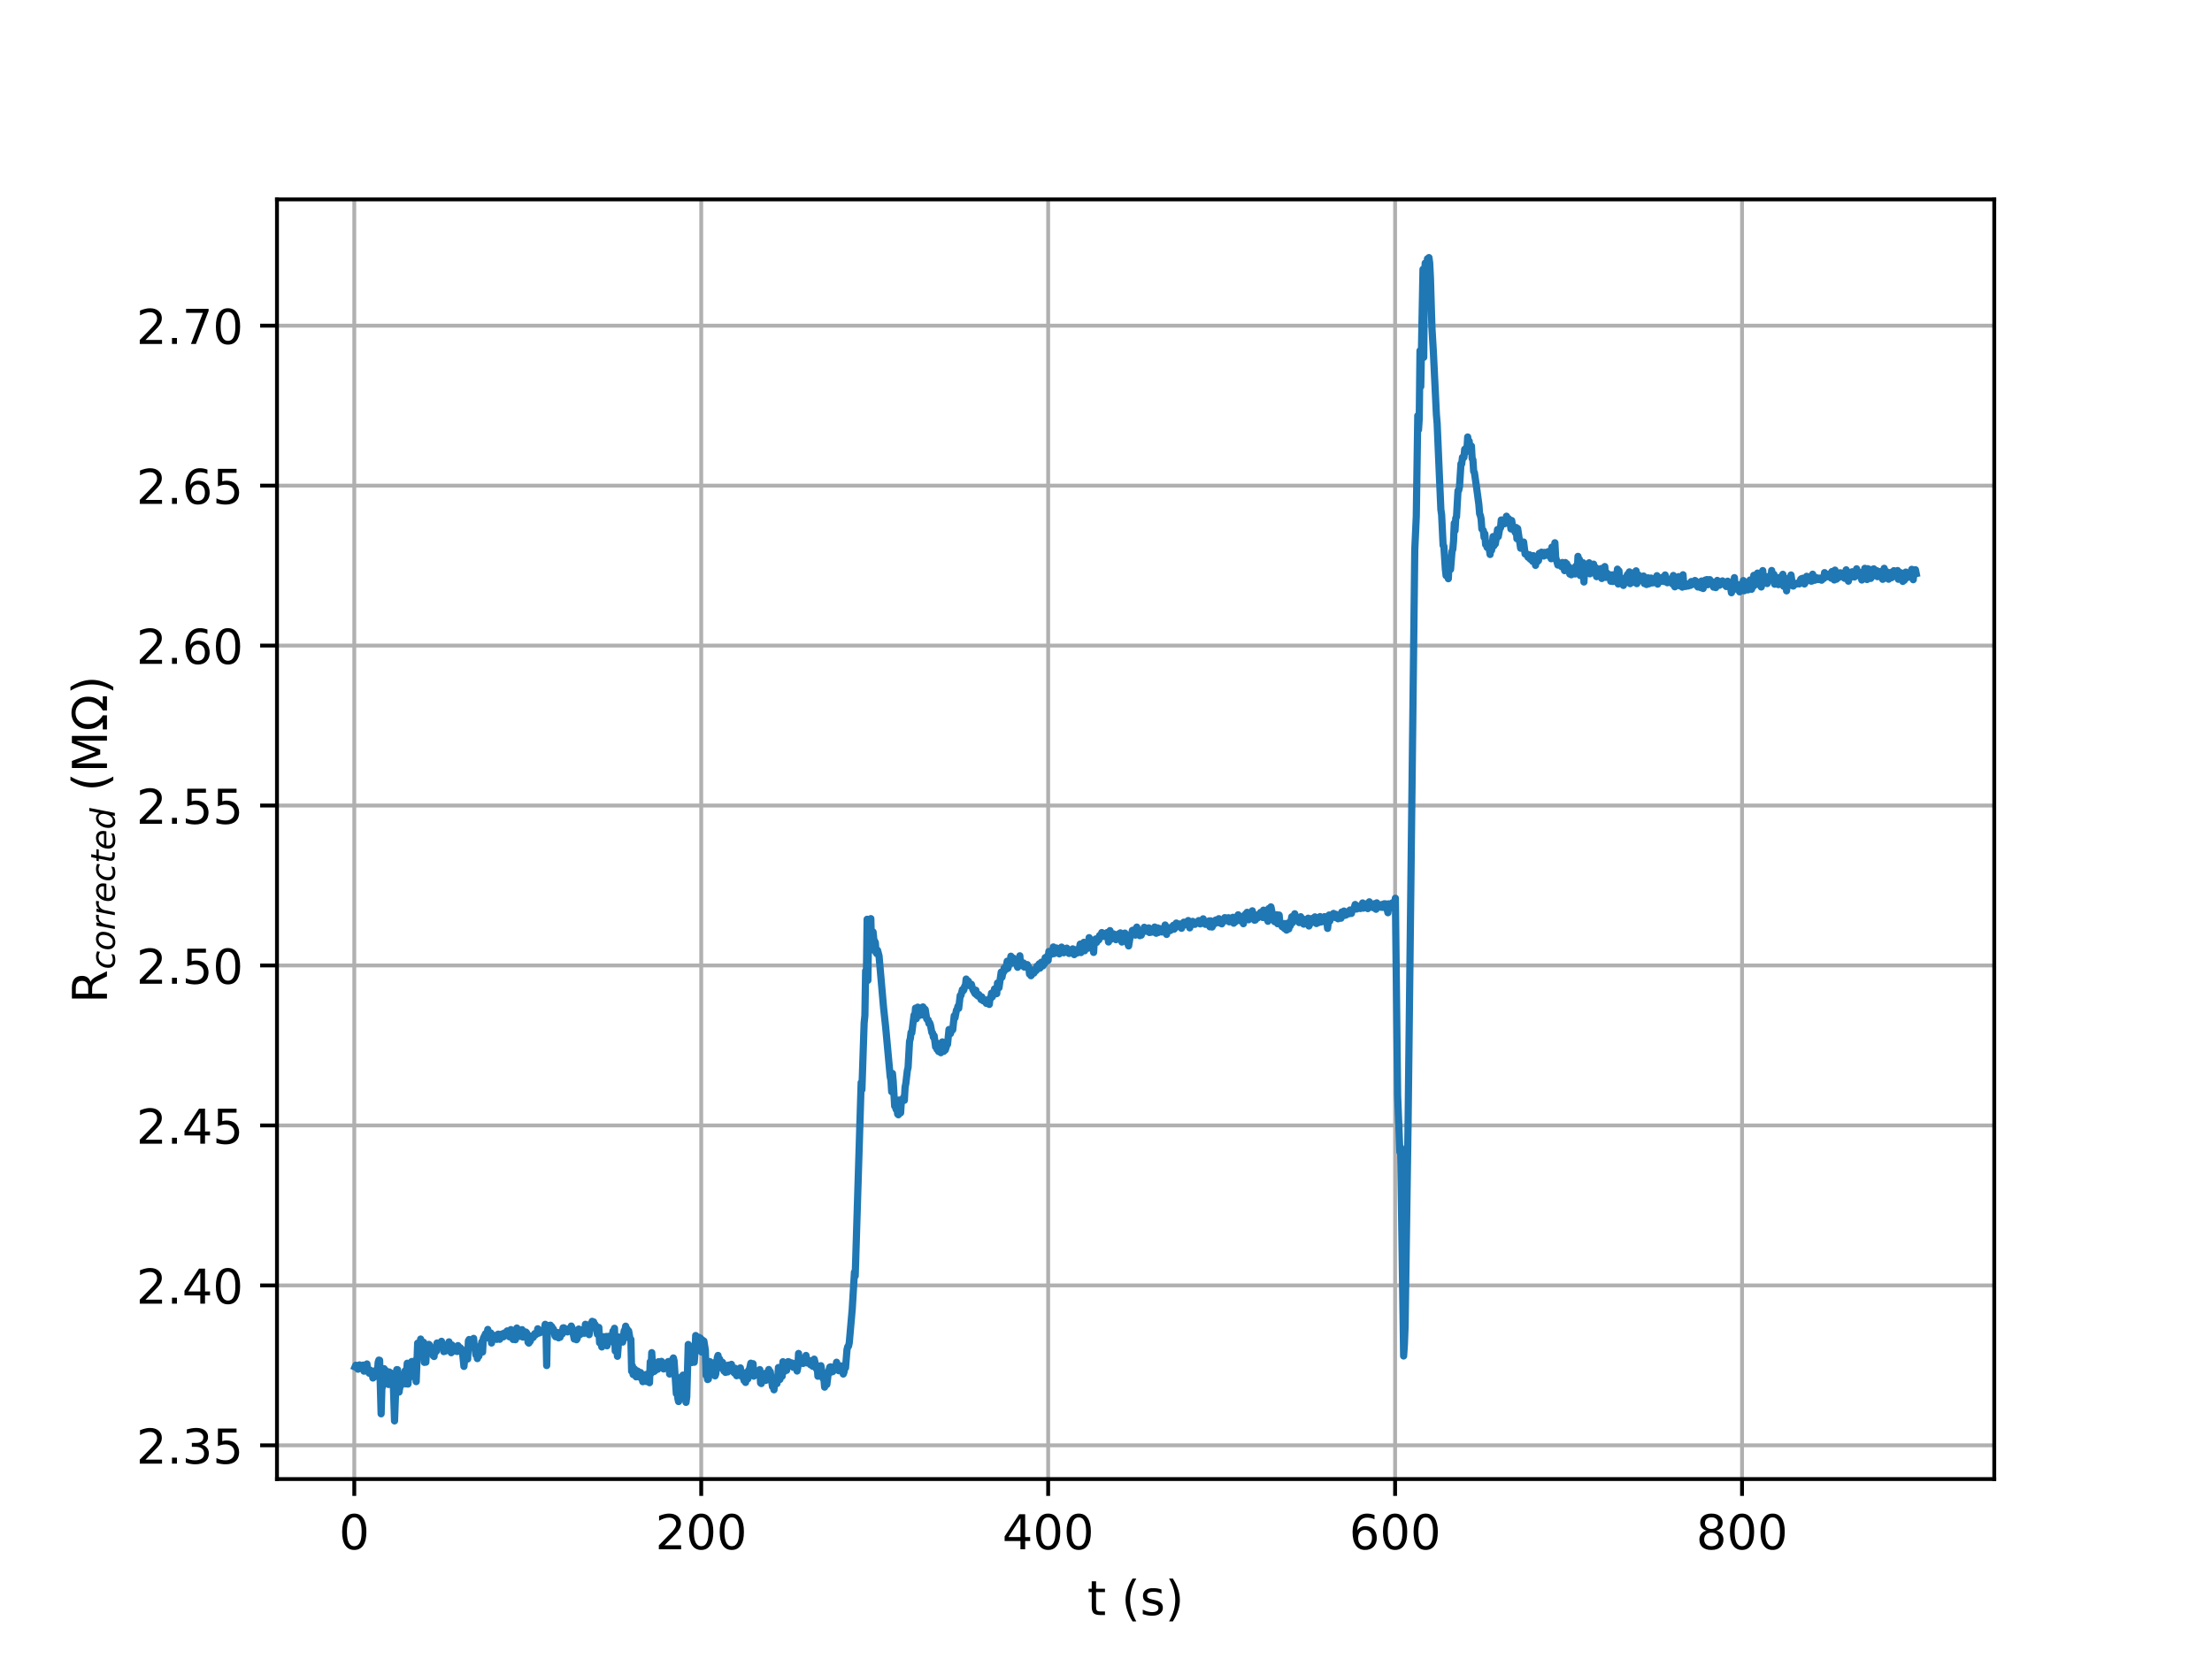 <?xml version="1.0" encoding="utf-8" standalone="no"?>
<!DOCTYPE svg PUBLIC "-//W3C//DTD SVG 1.1//EN"
  "http://www.w3.org/Graphics/SVG/1.1/DTD/svg11.dtd">
<!-- Created with matplotlib (http://matplotlib.org/) -->
<svg height="345pt" version="1.1" viewBox="0 0 460 345" width="460pt" xmlns="http://www.w3.org/2000/svg" xmlns:xlink="http://www.w3.org/1999/xlink">
 <defs>
  <style type="text/css">
*{stroke-linecap:butt;stroke-linejoin:round;}
  </style>
 </defs>
 <g id="figure_1">
  <g id="patch_1">
   <path d="M 0 345.6 
L 460.8 345.6 
L 460.8 0 
L 0 0 
z
" style="fill:#ffffff;"/>
  </g>
  <g id="axes_1">
   <g id="patch_2">
    <path d="M 57.6 307.584 
L 414.72 307.584 
L 414.72 41.472 
L 57.6 41.472 
z
" style="fill:#ffffff;"/>
   </g>
   <g id="matplotlib.axis_1">
    <g id="xtick_1">
     <g id="line2d_1">
      <path clip-path="url(#pda3b35d45f)" d="M 73.676 307.584 
L 73.676 41.472 
" style="fill:none;stroke:#b0b0b0;stroke-linecap:square;stroke-width:0.8;"/>
     </g>
     <g id="line2d_2">
      <defs>
       <path d="M 0 0 
L 0 3.5 
" id="m5c42b14d01" style="stroke:#000000;stroke-width:0.8;"/>
      </defs>
      <g>
       <use style="stroke:#000000;stroke-width:0.8;" x="73.676" xlink:href="#m5c42b14d01" y="307.584"/>
      </g>
     </g>
     <g id="text_1">
      <!-- 0 -->
      <defs>
       <path d="M 31.781 66.406 
Q 24.172 66.406 20.328 58.906 
Q 16.5 51.422 16.5 36.375 
Q 16.5 21.391 20.328 13.891 
Q 24.172 6.391 31.781 6.391 
Q 39.453 6.391 43.281 13.891 
Q 47.125 21.391 47.125 36.375 
Q 47.125 51.422 43.281 58.906 
Q 39.453 66.406 31.781 66.406 
z
M 31.781 74.219 
Q 44.047 74.219 50.516 64.516 
Q 56.984 54.828 56.984 36.375 
Q 56.984 17.969 50.516 8.266 
Q 44.047 -1.422 31.781 -1.422 
Q 19.531 -1.422 13.062 8.266 
Q 6.594 17.969 6.594 36.375 
Q 6.594 54.828 13.062 64.516 
Q 19.531 74.219 31.781 74.219 
z
" id="DejaVuSans-30"/>
      </defs>
      <g transform="translate(70.495 322.182)scale(0.1 -0.1)">
       <use xlink:href="#DejaVuSans-30"/>
      </g>
     </g>
    </g>
    <g id="xtick_2">
     <g id="line2d_3">
      <path clip-path="url(#pda3b35d45f)" d="M 145.824 307.584 
L 145.824 41.472 
" style="fill:none;stroke:#b0b0b0;stroke-linecap:square;stroke-width:0.8;"/>
     </g>
     <g id="line2d_4">
      <g>
       <use style="stroke:#000000;stroke-width:0.8;" x="145.824" xlink:href="#m5c42b14d01" y="307.584"/>
      </g>
     </g>
     <g id="text_2">
      <!-- 200 -->
      <defs>
       <path d="M 19.188 8.297 
L 53.609 8.297 
L 53.609 0 
L 7.328 0 
L 7.328 8.297 
Q 12.938 14.109 22.625 23.891 
Q 32.328 33.688 34.812 36.531 
Q 39.547 41.844 41.422 45.531 
Q 43.312 49.219 43.312 52.781 
Q 43.312 58.594 39.234 62.25 
Q 35.156 65.922 28.609 65.922 
Q 23.969 65.922 18.812 64.312 
Q 13.672 62.703 7.812 59.422 
L 7.812 69.391 
Q 13.766 71.781 18.938 73 
Q 24.125 74.219 28.422 74.219 
Q 39.75 74.219 46.484 68.547 
Q 53.219 62.891 53.219 53.422 
Q 53.219 48.922 51.531 44.891 
Q 49.859 40.875 45.406 35.406 
Q 44.188 33.984 37.641 27.219 
Q 31.109 20.453 19.188 8.297 
z
" id="DejaVuSans-32"/>
      </defs>
      <g transform="translate(136.281 322.182)scale(0.1 -0.1)">
       <use xlink:href="#DejaVuSans-32"/>
       <use x="63.623" xlink:href="#DejaVuSans-30"/>
       <use x="127.246" xlink:href="#DejaVuSans-30"/>
      </g>
     </g>
    </g>
    <g id="xtick_3">
     <g id="line2d_5">
      <path clip-path="url(#pda3b35d45f)" d="M 217.973 307.584 
L 217.973 41.472 
" style="fill:none;stroke:#b0b0b0;stroke-linecap:square;stroke-width:0.8;"/>
     </g>
     <g id="line2d_6">
      <g>
       <use style="stroke:#000000;stroke-width:0.8;" x="217.973" xlink:href="#m5c42b14d01" y="307.584"/>
      </g>
     </g>
     <g id="text_3">
      <!-- 400 -->
      <defs>
       <path d="M 37.797 64.312 
L 12.891 25.391 
L 37.797 25.391 
z
M 35.203 72.906 
L 47.609 72.906 
L 47.609 25.391 
L 58.016 25.391 
L 58.016 17.188 
L 47.609 17.188 
L 47.609 0 
L 37.797 0 
L 37.797 17.188 
L 4.891 17.188 
L 4.891 26.703 
z
" id="DejaVuSans-34"/>
      </defs>
      <g transform="translate(208.429 322.182)scale(0.1 -0.1)">
       <use xlink:href="#DejaVuSans-34"/>
       <use x="63.623" xlink:href="#DejaVuSans-30"/>
       <use x="127.246" xlink:href="#DejaVuSans-30"/>
      </g>
     </g>
    </g>
    <g id="xtick_4">
     <g id="line2d_7">
      <path clip-path="url(#pda3b35d45f)" d="M 290.121 307.584 
L 290.121 41.472 
" style="fill:none;stroke:#b0b0b0;stroke-linecap:square;stroke-width:0.8;"/>
     </g>
     <g id="line2d_8">
      <g>
       <use style="stroke:#000000;stroke-width:0.8;" x="290.121" xlink:href="#m5c42b14d01" y="307.584"/>
      </g>
     </g>
     <g id="text_4">
      <!-- 600 -->
      <defs>
       <path d="M 33.016 40.375 
Q 26.375 40.375 22.484 35.828 
Q 18.609 31.297 18.609 23.391 
Q 18.609 15.531 22.484 10.953 
Q 26.375 6.391 33.016 6.391 
Q 39.656 6.391 43.531 10.953 
Q 47.406 15.531 47.406 23.391 
Q 47.406 31.297 43.531 35.828 
Q 39.656 40.375 33.016 40.375 
z
M 52.594 71.297 
L 52.594 62.312 
Q 48.875 64.062 45.094 64.984 
Q 41.312 65.922 37.594 65.922 
Q 27.828 65.922 22.672 59.328 
Q 17.531 52.734 16.797 39.406 
Q 19.672 43.656 24.016 45.922 
Q 28.375 48.188 33.594 48.188 
Q 44.578 48.188 50.953 41.516 
Q 57.328 34.859 57.328 23.391 
Q 57.328 12.156 50.688 5.359 
Q 44.047 -1.422 33.016 -1.422 
Q 20.359 -1.422 13.672 8.266 
Q 6.984 17.969 6.984 36.375 
Q 6.984 53.656 15.188 63.938 
Q 23.391 74.219 37.203 74.219 
Q 40.922 74.219 44.703 73.484 
Q 48.484 72.75 52.594 71.297 
z
" id="DejaVuSans-36"/>
      </defs>
      <g transform="translate(280.577 322.182)scale(0.1 -0.1)">
       <use xlink:href="#DejaVuSans-36"/>
       <use x="63.623" xlink:href="#DejaVuSans-30"/>
       <use x="127.246" xlink:href="#DejaVuSans-30"/>
      </g>
     </g>
    </g>
    <g id="xtick_5">
     <g id="line2d_9">
      <path clip-path="url(#pda3b35d45f)" d="M 362.269 307.584 
L 362.269 41.472 
" style="fill:none;stroke:#b0b0b0;stroke-linecap:square;stroke-width:0.8;"/>
     </g>
     <g id="line2d_10">
      <g>
       <use style="stroke:#000000;stroke-width:0.8;" x="362.269" xlink:href="#m5c42b14d01" y="307.584"/>
      </g>
     </g>
     <g id="text_5">
      <!-- 800 -->
      <defs>
       <path d="M 31.781 34.625 
Q 24.75 34.625 20.719 30.859 
Q 16.703 27.094 16.703 20.516 
Q 16.703 13.922 20.719 10.156 
Q 24.75 6.391 31.781 6.391 
Q 38.812 6.391 42.859 10.172 
Q 46.922 13.969 46.922 20.516 
Q 46.922 27.094 42.891 30.859 
Q 38.875 34.625 31.781 34.625 
z
M 21.922 38.812 
Q 15.578 40.375 12.031 44.719 
Q 8.5 49.078 8.5 55.328 
Q 8.5 64.062 14.719 69.141 
Q 20.953 74.219 31.781 74.219 
Q 42.672 74.219 48.875 69.141 
Q 55.078 64.062 55.078 55.328 
Q 55.078 49.078 51.531 44.719 
Q 48 40.375 41.703 38.812 
Q 48.828 37.156 52.797 32.312 
Q 56.781 27.484 56.781 20.516 
Q 56.781 9.906 50.312 4.234 
Q 43.844 -1.422 31.781 -1.422 
Q 19.734 -1.422 13.25 4.234 
Q 6.781 9.906 6.781 20.516 
Q 6.781 27.484 10.781 32.312 
Q 14.797 37.156 21.922 38.812 
z
M 18.312 54.391 
Q 18.312 48.734 21.844 45.562 
Q 25.391 42.391 31.781 42.391 
Q 38.141 42.391 41.719 45.562 
Q 45.312 48.734 45.312 54.391 
Q 45.312 60.062 41.719 63.234 
Q 38.141 66.406 31.781 66.406 
Q 25.391 66.406 21.844 63.234 
Q 18.312 60.062 18.312 54.391 
z
" id="DejaVuSans-38"/>
      </defs>
      <g transform="translate(352.725 322.182)scale(0.1 -0.1)">
       <use xlink:href="#DejaVuSans-38"/>
       <use x="63.623" xlink:href="#DejaVuSans-30"/>
       <use x="127.246" xlink:href="#DejaVuSans-30"/>
      </g>
     </g>
    </g>
    <g id="text_6">
     <!-- t (s) -->
     <defs>
      <path d="M 18.312 70.219 
L 18.312 54.688 
L 36.812 54.688 
L 36.812 47.703 
L 18.312 47.703 
L 18.312 18.016 
Q 18.312 11.328 20.141 9.422 
Q 21.969 7.516 27.594 7.516 
L 36.812 7.516 
L 36.812 0 
L 27.594 0 
Q 17.188 0 13.234 3.875 
Q 9.281 7.766 9.281 18.016 
L 9.281 47.703 
L 2.688 47.703 
L 2.688 54.688 
L 9.281 54.688 
L 9.281 70.219 
z
" id="DejaVuSans-74"/>
      <path id="DejaVuSans-20"/>
      <path d="M 31 75.875 
Q 24.469 64.656 21.281 53.656 
Q 18.109 42.672 18.109 31.391 
Q 18.109 20.125 21.312 9.062 
Q 24.516 -2 31 -13.188 
L 23.188 -13.188 
Q 15.875 -1.703 12.234 9.375 
Q 8.594 20.453 8.594 31.391 
Q 8.594 42.281 12.203 53.312 
Q 15.828 64.359 23.188 75.875 
z
" id="DejaVuSans-28"/>
      <path d="M 44.281 53.078 
L 44.281 44.578 
Q 40.484 46.531 36.375 47.5 
Q 32.281 48.484 27.875 48.484 
Q 21.188 48.484 17.844 46.438 
Q 14.5 44.391 14.5 40.281 
Q 14.5 37.156 16.891 35.375 
Q 19.281 33.594 26.516 31.984 
L 29.594 31.297 
Q 39.156 29.25 43.188 25.516 
Q 47.219 21.781 47.219 15.094 
Q 47.219 7.469 41.188 3.016 
Q 35.156 -1.422 24.609 -1.422 
Q 20.219 -1.422 15.453 -0.562 
Q 10.688 0.297 5.422 2 
L 5.422 11.281 
Q 10.406 8.688 15.234 7.391 
Q 20.062 6.109 24.812 6.109 
Q 31.156 6.109 34.562 8.281 
Q 37.984 10.453 37.984 14.406 
Q 37.984 18.062 35.516 20.016 
Q 33.062 21.969 24.703 23.781 
L 21.578 24.516 
Q 13.234 26.266 9.516 29.906 
Q 5.812 33.547 5.812 39.891 
Q 5.812 47.609 11.281 51.797 
Q 16.75 56 26.812 56 
Q 31.781 56 36.172 55.266 
Q 40.578 54.547 44.281 53.078 
z
" id="DejaVuSans-73"/>
      <path d="M 8.016 75.875 
L 15.828 75.875 
Q 23.141 64.359 26.781 53.312 
Q 30.422 42.281 30.422 31.391 
Q 30.422 20.453 26.781 9.375 
Q 23.141 -1.703 15.828 -13.188 
L 8.016 -13.188 
Q 14.5 -2 17.703 9.062 
Q 20.906 20.125 20.906 31.391 
Q 20.906 42.672 17.703 53.656 
Q 14.5 64.656 8.016 75.875 
z
" id="DejaVuSans-29"/>
     </defs>
     <g transform="translate(226.105 335.861)scale(0.1 -0.1)">
      <use xlink:href="#DejaVuSans-74"/>
      <use x="39.209" xlink:href="#DejaVuSans-20"/>
      <use x="70.996" xlink:href="#DejaVuSans-28"/>
      <use x="110.01" xlink:href="#DejaVuSans-73"/>
      <use x="162.109" xlink:href="#DejaVuSans-29"/>
     </g>
    </g>
   </g>
   <g id="matplotlib.axis_2">
    <g id="ytick_1">
     <g id="line2d_11">
      <path clip-path="url(#pda3b35d45f)" d="M 57.6 300.568 
L 414.72 300.568 
" style="fill:none;stroke:#b0b0b0;stroke-linecap:square;stroke-width:0.8;"/>
     </g>
     <g id="line2d_12">
      <defs>
       <path d="M 0 0 
L -3.5 0 
" id="mfbdb8f8a70" style="stroke:#000000;stroke-width:0.8;"/>
      </defs>
      <g>
       <use style="stroke:#000000;stroke-width:0.8;" x="57.6" xlink:href="#mfbdb8f8a70" y="300.568"/>
      </g>
     </g>
     <g id="text_7">
      <!-- 2.35 -->
      <defs>
       <path d="M 10.688 12.406 
L 21 12.406 
L 21 0 
L 10.688 0 
z
" id="DejaVuSans-2e"/>
       <path d="M 40.578 39.312 
Q 47.656 37.797 51.625 33 
Q 55.609 28.219 55.609 21.188 
Q 55.609 10.406 48.188 4.484 
Q 40.766 -1.422 27.094 -1.422 
Q 22.516 -1.422 17.656 -0.516 
Q 12.797 0.391 7.625 2.203 
L 7.625 11.719 
Q 11.719 9.328 16.594 8.109 
Q 21.484 6.891 26.812 6.891 
Q 36.078 6.891 40.938 10.547 
Q 45.797 14.203 45.797 21.188 
Q 45.797 27.641 41.281 31.266 
Q 36.766 34.906 28.719 34.906 
L 20.219 34.906 
L 20.219 43.016 
L 29.109 43.016 
Q 36.375 43.016 40.234 45.922 
Q 44.094 48.828 44.094 54.297 
Q 44.094 59.906 40.109 62.906 
Q 36.141 65.922 28.719 65.922 
Q 24.656 65.922 20.016 65.031 
Q 15.375 64.156 9.812 62.312 
L 9.812 71.094 
Q 15.438 72.656 20.344 73.438 
Q 25.25 74.219 29.594 74.219 
Q 40.828 74.219 47.359 69.109 
Q 53.906 64.016 53.906 55.328 
Q 53.906 49.266 50.438 45.094 
Q 46.969 40.922 40.578 39.312 
z
" id="DejaVuSans-33"/>
       <path d="M 10.797 72.906 
L 49.516 72.906 
L 49.516 64.594 
L 19.828 64.594 
L 19.828 46.734 
Q 21.969 47.469 24.109 47.828 
Q 26.266 48.188 28.422 48.188 
Q 40.625 48.188 47.75 41.5 
Q 54.891 34.812 54.891 23.391 
Q 54.891 11.625 47.562 5.094 
Q 40.234 -1.422 26.906 -1.422 
Q 22.312 -1.422 17.547 -0.641 
Q 12.797 0.141 7.719 1.703 
L 7.719 11.625 
Q 12.109 9.234 16.797 8.062 
Q 21.484 6.891 26.703 6.891 
Q 35.156 6.891 40.078 11.328 
Q 45.016 15.766 45.016 23.391 
Q 45.016 31 40.078 35.438 
Q 35.156 39.891 26.703 39.891 
Q 22.75 39.891 18.812 39.016 
Q 14.891 38.141 10.797 36.281 
z
" id="DejaVuSans-35"/>
      </defs>
      <g transform="translate(28.334 304.368)scale(0.1 -0.1)">
       <use xlink:href="#DejaVuSans-32"/>
       <use x="63.623" xlink:href="#DejaVuSans-2e"/>
       <use x="95.41" xlink:href="#DejaVuSans-33"/>
       <use x="159.033" xlink:href="#DejaVuSans-35"/>
      </g>
     </g>
    </g>
    <g id="ytick_2">
     <g id="line2d_13">
      <path clip-path="url(#pda3b35d45f)" d="M 57.6 267.305 
L 414.72 267.305 
" style="fill:none;stroke:#b0b0b0;stroke-linecap:square;stroke-width:0.8;"/>
     </g>
     <g id="line2d_14">
      <g>
       <use style="stroke:#000000;stroke-width:0.8;" x="57.6" xlink:href="#mfbdb8f8a70" y="267.305"/>
      </g>
     </g>
     <g id="text_8">
      <!-- 2.40 -->
      <g transform="translate(28.334 271.104)scale(0.1 -0.1)">
       <use xlink:href="#DejaVuSans-32"/>
       <use x="63.623" xlink:href="#DejaVuSans-2e"/>
       <use x="95.41" xlink:href="#DejaVuSans-34"/>
       <use x="159.033" xlink:href="#DejaVuSans-30"/>
      </g>
     </g>
    </g>
    <g id="ytick_3">
     <g id="line2d_15">
      <path clip-path="url(#pda3b35d45f)" d="M 57.6 234.042 
L 414.72 234.042 
" style="fill:none;stroke:#b0b0b0;stroke-linecap:square;stroke-width:0.8;"/>
     </g>
     <g id="line2d_16">
      <g>
       <use style="stroke:#000000;stroke-width:0.8;" x="57.6" xlink:href="#mfbdb8f8a70" y="234.042"/>
      </g>
     </g>
     <g id="text_9">
      <!-- 2.45 -->
      <g transform="translate(28.334 237.841)scale(0.1 -0.1)">
       <use xlink:href="#DejaVuSans-32"/>
       <use x="63.623" xlink:href="#DejaVuSans-2e"/>
       <use x="95.41" xlink:href="#DejaVuSans-34"/>
       <use x="159.033" xlink:href="#DejaVuSans-35"/>
      </g>
     </g>
    </g>
    <g id="ytick_4">
     <g id="line2d_17">
      <path clip-path="url(#pda3b35d45f)" d="M 57.6 200.778 
L 414.72 200.778 
" style="fill:none;stroke:#b0b0b0;stroke-linecap:square;stroke-width:0.8;"/>
     </g>
     <g id="line2d_18">
      <g>
       <use style="stroke:#000000;stroke-width:0.8;" x="57.6" xlink:href="#mfbdb8f8a70" y="200.778"/>
      </g>
     </g>
     <g id="text_10">
      <!-- 2.50 -->
      <g transform="translate(28.334 204.577)scale(0.1 -0.1)">
       <use xlink:href="#DejaVuSans-32"/>
       <use x="63.623" xlink:href="#DejaVuSans-2e"/>
       <use x="95.41" xlink:href="#DejaVuSans-35"/>
       <use x="159.033" xlink:href="#DejaVuSans-30"/>
      </g>
     </g>
    </g>
    <g id="ytick_5">
     <g id="line2d_19">
      <path clip-path="url(#pda3b35d45f)" d="M 57.6 167.515 
L 414.72 167.515 
" style="fill:none;stroke:#b0b0b0;stroke-linecap:square;stroke-width:0.8;"/>
     </g>
     <g id="line2d_20">
      <g>
       <use style="stroke:#000000;stroke-width:0.8;" x="57.6" xlink:href="#mfbdb8f8a70" y="167.515"/>
      </g>
     </g>
     <g id="text_11">
      <!-- 2.55 -->
      <g transform="translate(28.334 171.314)scale(0.1 -0.1)">
       <use xlink:href="#DejaVuSans-32"/>
       <use x="63.623" xlink:href="#DejaVuSans-2e"/>
       <use x="95.41" xlink:href="#DejaVuSans-35"/>
       <use x="159.033" xlink:href="#DejaVuSans-35"/>
      </g>
     </g>
    </g>
    <g id="ytick_6">
     <g id="line2d_21">
      <path clip-path="url(#pda3b35d45f)" d="M 57.6 134.251 
L 414.72 134.251 
" style="fill:none;stroke:#b0b0b0;stroke-linecap:square;stroke-width:0.8;"/>
     </g>
     <g id="line2d_22">
      <g>
       <use style="stroke:#000000;stroke-width:0.8;" x="57.6" xlink:href="#mfbdb8f8a70" y="134.251"/>
      </g>
     </g>
     <g id="text_12">
      <!-- 2.60 -->
      <g transform="translate(28.334 138.051)scale(0.1 -0.1)">
       <use xlink:href="#DejaVuSans-32"/>
       <use x="63.623" xlink:href="#DejaVuSans-2e"/>
       <use x="95.41" xlink:href="#DejaVuSans-36"/>
       <use x="159.033" xlink:href="#DejaVuSans-30"/>
      </g>
     </g>
    </g>
    <g id="ytick_7">
     <g id="line2d_23">
      <path clip-path="url(#pda3b35d45f)" d="M 57.6 100.988 
L 414.72 100.988 
" style="fill:none;stroke:#b0b0b0;stroke-linecap:square;stroke-width:0.8;"/>
     </g>
     <g id="line2d_24">
      <g>
       <use style="stroke:#000000;stroke-width:0.8;" x="57.6" xlink:href="#mfbdb8f8a70" y="100.988"/>
      </g>
     </g>
     <g id="text_13">
      <!-- 2.65 -->
      <g transform="translate(28.334 104.787)scale(0.1 -0.1)">
       <use xlink:href="#DejaVuSans-32"/>
       <use x="63.623" xlink:href="#DejaVuSans-2e"/>
       <use x="95.41" xlink:href="#DejaVuSans-36"/>
       <use x="159.033" xlink:href="#DejaVuSans-35"/>
      </g>
     </g>
    </g>
    <g id="ytick_8">
     <g id="line2d_25">
      <path clip-path="url(#pda3b35d45f)" d="M 57.6 67.725 
L 414.72 67.725 
" style="fill:none;stroke:#b0b0b0;stroke-linecap:square;stroke-width:0.8;"/>
     </g>
     <g id="line2d_26">
      <g>
       <use style="stroke:#000000;stroke-width:0.8;" x="57.6" xlink:href="#mfbdb8f8a70" y="67.725"/>
      </g>
     </g>
     <g id="text_14">
      <!-- 2.70 -->
      <defs>
       <path d="M 8.203 72.906 
L 55.078 72.906 
L 55.078 68.703 
L 28.609 0 
L 18.312 0 
L 43.219 64.594 
L 8.203 64.594 
z
" id="DejaVuSans-37"/>
      </defs>
      <g transform="translate(28.334 71.524)scale(0.1 -0.1)">
       <use xlink:href="#DejaVuSans-32"/>
       <use x="63.623" xlink:href="#DejaVuSans-2e"/>
       <use x="95.41" xlink:href="#DejaVuSans-37"/>
       <use x="159.033" xlink:href="#DejaVuSans-30"/>
      </g>
     </g>
    </g>
    <g id="text_15">
     <!-- R$_{corrected}$ (M$\Omega$) -->
     <defs>
      <path d="M 44.391 34.188 
Q 47.562 33.109 50.562 29.594 
Q 53.562 26.078 56.594 19.922 
L 66.609 0 
L 56 0 
L 46.688 18.703 
Q 43.062 26.031 39.672 28.422 
Q 36.281 30.812 30.422 30.812 
L 19.672 30.812 
L 19.672 0 
L 9.812 0 
L 9.812 72.906 
L 32.078 72.906 
Q 44.578 72.906 50.734 67.672 
Q 56.891 62.453 56.891 51.906 
Q 56.891 45.016 53.688 40.469 
Q 50.484 35.938 44.391 34.188 
z
M 19.672 64.797 
L 19.672 38.922 
L 32.078 38.922 
Q 39.203 38.922 42.844 42.219 
Q 46.484 45.516 46.484 51.906 
Q 46.484 58.297 42.844 61.547 
Q 39.203 64.797 32.078 64.797 
z
" id="DejaVuSans-52"/>
      <path d="M 53.609 52.594 
L 51.812 43.703 
Q 48.578 46.047 44.938 47.219 
Q 41.312 48.391 37.406 48.391 
Q 33.109 48.391 29.219 46.875 
Q 25.344 45.359 22.703 42.578 
Q 18.5 38.328 16.203 32.609 
Q 13.922 26.906 13.922 20.797 
Q 13.922 13.422 17.609 9.812 
Q 21.297 6.203 28.812 6.203 
Q 32.516 6.203 36.688 7.328 
Q 40.875 8.453 45.406 10.688 
L 43.703 1.812 
Q 39.797 0.203 35.672 -0.609 
Q 31.547 -1.422 27.203 -1.422 
Q 16.312 -1.422 10.453 4.016 
Q 4.594 9.469 4.594 19.578 
Q 4.594 28.078 7.641 35.234 
Q 10.688 42.391 16.703 48.094 
Q 20.797 52 26.312 54 
Q 31.844 56 38.375 56 
Q 42.188 56 45.938 55.141 
Q 49.703 54.297 53.609 52.594 
z
" id="DejaVuSans-Oblique-63"/>
      <path d="M 25.391 -1.422 
Q 15.766 -1.422 10.172 4.516 
Q 4.594 10.453 4.594 20.703 
Q 4.594 26.656 6.516 32.828 
Q 8.453 39.016 11.531 43.219 
Q 16.359 49.75 22.312 52.875 
Q 28.266 56 35.797 56 
Q 45.125 56 50.859 50.188 
Q 56.594 44.391 56.594 35.016 
Q 56.594 28.516 54.688 22.062 
Q 52.781 15.625 49.703 11.375 
Q 44.922 4.828 38.969 1.703 
Q 33.016 -1.422 25.391 -1.422 
z
M 13.922 21 
Q 13.922 13.578 17.016 9.891 
Q 20.125 6.203 26.422 6.203 
Q 35.453 6.203 41.375 14.078 
Q 47.312 21.969 47.312 34.078 
Q 47.312 41.156 44.141 44.766 
Q 40.969 48.391 34.812 48.391 
Q 29.734 48.391 25.781 46.016 
Q 21.828 43.656 18.703 38.812 
Q 16.406 35.203 15.156 30.562 
Q 13.922 25.922 13.922 21 
z
" id="DejaVuSans-Oblique-6f"/>
      <path d="M 44.578 46.391 
Q 43.219 47.125 41.453 47.516 
Q 39.703 47.906 37.703 47.906 
Q 30.516 47.906 25.141 42.453 
Q 19.781 37.016 18.016 27.875 
L 12.5 0 
L 3.516 0 
L 14.203 54.688 
L 23.188 54.688 
L 21.484 46.188 
Q 25.047 50.922 30 53.453 
Q 34.969 56 40.578 56 
Q 42.047 56 43.453 55.828 
Q 44.875 55.672 46.297 55.281 
z
" id="DejaVuSans-Oblique-72"/>
      <path d="M 48.094 32.234 
Q 48.25 33.016 48.312 33.844 
Q 48.391 34.672 48.391 35.5 
Q 48.391 41.453 44.891 44.922 
Q 41.406 48.391 35.406 48.391 
Q 28.719 48.391 23.578 44.156 
Q 18.453 39.938 15.828 32.172 
z
M 55.906 25.203 
L 14.109 25.203 
Q 13.812 23.344 13.719 22.266 
Q 13.625 21.188 13.625 20.406 
Q 13.625 13.625 17.797 9.906 
Q 21.969 6.203 29.594 6.203 
Q 35.453 6.203 40.672 7.516 
Q 45.906 8.844 50.391 11.375 
L 48.688 2.484 
Q 43.844 0.531 38.688 -0.438 
Q 33.547 -1.422 28.219 -1.422 
Q 16.844 -1.422 10.719 4.016 
Q 4.594 9.469 4.594 19.484 
Q 4.594 28.031 7.641 35.375 
Q 10.688 42.719 16.609 48.484 
Q 20.406 52.094 25.656 54.047 
Q 30.906 56 36.812 56 
Q 46.094 56 51.578 50.438 
Q 57.078 44.875 57.078 35.5 
Q 57.078 33.25 56.781 30.688 
Q 56.5 28.125 55.906 25.203 
z
" id="DejaVuSans-Oblique-65"/>
      <path d="M 42.281 54.688 
L 40.922 47.703 
L 23 47.703 
L 17.188 18.016 
Q 16.891 16.359 16.75 15.234 
Q 16.609 14.109 16.609 13.484 
Q 16.609 10.359 18.484 8.938 
Q 20.359 7.516 24.516 7.516 
L 33.594 7.516 
L 32.078 0 
L 23.484 0 
Q 15.484 0 11.547 3.125 
Q 7.625 6.25 7.625 12.594 
Q 7.625 13.719 7.766 15.062 
Q 7.906 16.406 8.203 18.016 
L 14.016 47.703 
L 6.391 47.703 
L 7.812 54.688 
L 15.281 54.688 
L 18.312 70.219 
L 27.297 70.219 
L 24.312 54.688 
z
" id="DejaVuSans-Oblique-74"/>
      <path d="M 41.797 8.203 
Q 38.188 3.469 33.25 1.016 
Q 28.328 -1.422 22.312 -1.422 
Q 14.109 -1.422 9.344 4.172 
Q 4.594 9.766 4.594 19.484 
Q 4.594 27.594 7.469 34.938 
Q 10.359 42.281 15.828 48.094 
Q 19.438 51.953 23.969 53.969 
Q 28.516 56 33.5 56 
Q 38.766 56 42.797 53.453 
Q 46.828 50.922 49.031 46.188 
L 54.891 75.984 
L 63.922 75.984 
L 49.125 0 
L 40.094 0 
z
M 13.922 21.094 
Q 13.922 14.016 17.109 10.062 
Q 20.312 6.109 25.984 6.109 
Q 30.172 6.109 33.766 8.125 
Q 37.359 10.156 40.094 14.109 
Q 42.969 18.219 44.625 23.578 
Q 46.297 28.953 46.297 34.188 
Q 46.297 40.969 43.094 44.766 
Q 39.891 48.578 34.281 48.578 
Q 30.031 48.578 26.359 46.578 
Q 22.703 44.578 20.125 40.828 
Q 17.281 36.766 15.594 31.391 
Q 13.922 26.031 13.922 21.094 
z
" id="DejaVuSans-Oblique-64"/>
      <path d="M 9.812 72.906 
L 24.516 72.906 
L 43.109 23.297 
L 61.812 72.906 
L 76.516 72.906 
L 76.516 0 
L 66.891 0 
L 66.891 64.016 
L 48.094 14.016 
L 38.188 14.016 
L 19.391 64.016 
L 19.391 0 
L 9.812 0 
z
" id="DejaVuSans-4d"/>
      <path d="M 72.609 8.688 
L 72.609 0 
L 43.312 0 
L 43.312 8.688 
Q 51.953 13.422 56.781 21.531 
Q 61.625 29.641 61.625 39.5 
Q 61.625 51.219 55.172 58.297 
Q 48.734 65.375 38.188 65.375 
Q 27.641 65.375 21.172 58.266 
Q 14.703 51.172 14.703 39.5 
Q 14.703 29.641 19.531 21.531 
Q 24.422 13.422 33.109 8.688 
L 33.109 0 
L 3.812 0 
L 3.812 8.688 
L 19.391 8.688 
Q 11.672 15.484 8.109 22.75 
Q 4.594 30.031 4.594 39.016 
Q 4.594 54.547 13.969 64.156 
Q 23.297 73.781 38.188 73.781 
Q 52.984 73.781 62.406 64.156 
Q 71.781 54.594 71.781 39.5 
Q 71.781 30.031 68.312 22.797 
Q 64.844 15.578 56.984 8.688 
z
" id="DejaVuSans-3a9"/>
     </defs>
     <g transform="translate(22.255 208.628)rotate(-90)scale(0.1 -0.1)">
      <use transform="translate(0 0.125)" xlink:href="#DejaVuSans-52"/>
      <use transform="translate(70.439 -16.281)scale(0.7)" xlink:href="#DejaVuSans-Oblique-63"/>
      <use transform="translate(108.926 -16.281)scale(0.7)" xlink:href="#DejaVuSans-Oblique-6f"/>
      <use transform="translate(151.753 -16.281)scale(0.7)" xlink:href="#DejaVuSans-Oblique-72"/>
      <use transform="translate(180.532 -16.281)scale(0.7)" xlink:href="#DejaVuSans-Oblique-72"/>
      <use transform="translate(209.312 -16.281)scale(0.7)" xlink:href="#DejaVuSans-Oblique-65"/>
      <use transform="translate(252.378 -16.281)scale(0.7)" xlink:href="#DejaVuSans-Oblique-63"/>
      <use transform="translate(290.864 -16.281)scale(0.7)" xlink:href="#DejaVuSans-Oblique-74"/>
      <use transform="translate(318.311 -16.281)scale(0.7)" xlink:href="#DejaVuSans-Oblique-65"/>
      <use transform="translate(361.377 -16.281)scale(0.7)" xlink:href="#DejaVuSans-Oblique-64"/>
      <use transform="translate(408.545 0.125)" xlink:href="#DejaVuSans-20"/>
      <use transform="translate(440.332 0.125)" xlink:href="#DejaVuSans-28"/>
      <use transform="translate(479.346 0.125)" xlink:href="#DejaVuSans-4d"/>
      <use transform="translate(565.625 0.125)" xlink:href="#DejaVuSans-3a9"/>
      <use transform="translate(642.041 0.125)" xlink:href="#DejaVuSans-29"/>
     </g>
    </g>
   </g>
   <g id="line2d_27">
    <path clip-path="url(#pda3b35d45f)" d="M 73.833 284.269 
L 73.986 283.91 
L 74.145 284.166 
L 74.299 284.171 
L 74.452 284.731 
L 74.607 284.551 
L 74.762 283.841 
L 74.918 284.337 
L 75.073 284.301 
L 75.228 284.61 
L 75.537 283.879 
L 75.691 285.146 
L 76.003 284.014 
L 76.157 284.211 
L 76.312 283.643 
L 76.466 285.057 
L 76.776 285.568 
L 76.931 284.908 
L 77.087 284.992 
L 77.397 285.76 
L 77.551 286.568 
L 77.861 286.299 
L 78.016 285.44 
L 78.172 285.283 
L 78.326 284.797 
L 78.481 285.694 
L 78.635 283.329 
L 78.79 282.841 
L 78.944 282.878 
L 79.258 294.013 
L 79.412 288.808 
L 79.566 288.255 
L 79.723 287.093 
L 79.878 284.628 
L 80.033 286.673 
L 80.188 284.98 
L 80.344 286.737 
L 80.499 285.262 
L 80.653 285.506 
L 80.808 287.914 
L 80.963 285.311 
L 81.117 287.757 
L 81.272 285.515 
L 81.427 286.375 
L 81.736 285.953 
L 82.046 295.488 
L 82.358 287.128 
L 82.514 284.823 
L 82.669 284.834 
L 82.984 289.491 
L 83.139 288.536 
L 83.605 287.681 
L 83.76 286.71 
L 83.914 286.707 
L 84.069 286.328 
L 84.223 285.091 
L 84.38 287.794 
L 84.689 283.491 
L 84.844 287.827 
L 84.999 285.329 
L 85.153 286.487 
L 85.308 286.231 
L 85.619 283.143 
L 85.773 284.342 
L 85.928 283.771 
L 86.082 285.079 
L 86.237 283.01 
L 86.548 287.321 
L 86.857 279.313 
L 87.012 280.905 
L 87.167 280.554 
L 87.321 280.785 
L 87.476 278.469 
L 87.632 279.383 
L 87.787 279.295 
L 87.941 280.77 
L 88.096 279.139 
L 88.251 283.316 
L 88.405 281.965 
L 88.56 283.28 
L 88.717 279.977 
L 88.872 279.754 
L 89.026 280.495 
L 89.181 279.571 
L 89.335 279.703 
L 89.49 280.117 
L 89.645 281.381 
L 89.956 281.11 
L 90.11 281.957 
L 90.265 282.097 
L 90.42 280.792 
L 90.574 281.103 
L 90.729 281.032 
L 90.886 279.279 
L 91.04 280.341 
L 91.349 279.557 
L 91.504 280.162 
L 91.658 279.793 
L 91.813 278.931 
L 91.97 279.718 
L 92.124 279.548 
L 92.279 281.078 
L 92.595 280.983 
L 92.75 279.786 
L 92.906 279.698 
L 93.061 279.796 
L 93.216 280.138 
L 93.371 279.05 
L 93.525 280.247 
L 93.68 280.059 
L 93.835 281.309 
L 93.991 279.695 
L 94.146 279.935 
L 94.301 280.926 
L 94.613 280.332 
L 94.77 280.971 
L 94.927 280.469 
L 95.082 281.051 
L 95.237 279.83 
L 95.546 280.863 
L 95.7 280.259 
L 95.856 280.426 
L 96.013 281.221 
L 96.168 281.105 
L 96.478 284.154 
L 96.632 282.76 
L 96.942 282.086 
L 97.098 280.615 
L 97.252 282.618 
L 97.407 278.841 
L 97.565 278.557 
L 97.72 278.668 
L 97.874 279.168 
L 98.029 278.981 
L 98.183 279.119 
L 98.493 278.325 
L 98.649 280.333 
L 98.804 280.599 
L 98.959 281.748 
L 99.113 280.722 
L 99.268 282.531 
L 99.422 281.368 
L 99.577 282.035 
L 99.735 281.407 
L 99.89 279.875 
L 100.044 279.921 
L 100.201 279.048 
L 100.355 281.16 
L 100.51 278.314 
L 100.82 277.698 
L 100.974 277.348 
L 101.129 278.252 
L 101.44 276.462 
L 101.595 277.263 
L 101.904 277.854 
L 102.059 277.191 
L 102.214 279.294 
L 102.369 277.936 
L 102.524 278.421 
L 102.679 277.782 
L 102.833 277.709 
L 103.298 278.532 
L 103.454 278.266 
L 103.609 277.443 
L 103.764 277.677 
L 103.921 278.517 
L 104.076 277.589 
L 104.23 278.047 
L 104.385 277.413 
L 104.694 278.006 
L 104.848 277.225 
L 105.006 277.485 
L 105.47 276.768 
L 105.624 277.233 
L 105.778 277.17 
L 105.933 277.999 
L 106.245 276.497 
L 106.399 277.982 
L 106.554 277.878 
L 106.708 278.556 
L 107.017 277.01 
L 107.174 278.602 
L 107.484 276.172 
L 107.638 277.357 
L 107.793 276.99 
L 107.948 276.917 
L 108.102 277.909 
L 108.259 276.946 
L 108.414 277.288 
L 108.569 276.513 
L 108.726 278.057 
L 108.88 276.859 
L 109.19 277.615 
L 109.345 277 
L 109.499 277.137 
L 109.655 277.506 
L 109.811 279.128 
L 109.965 279.309 
L 110.278 278.894 
L 110.432 277.846 
L 110.741 278.211 
L 110.896 278.115 
L 111.205 277.333 
L 111.364 277.601 
L 111.519 277.17 
L 111.673 277.367 
L 111.83 276.326 
L 111.985 277.255 
L 112.14 276.969 
L 112.294 277.155 
L 112.915 276.584 
L 113.069 276.992 
L 113.224 276.426 
L 113.378 275.399 
L 113.533 276.373 
L 113.687 283.979 
L 113.842 275.753 
L 113.999 276.343 
L 114.153 275.641 
L 114.308 276.508 
L 114.463 275.583 
L 114.617 276.081 
L 114.771 275.912 
L 114.926 276.906 
L 115.083 276.389 
L 115.237 276.79 
L 115.392 277.782 
L 115.547 277.989 
L 115.701 277.283 
L 115.855 277.105 
L 116.01 277.399 
L 116.167 278.214 
L 116.322 277.189 
L 116.477 278.085 
L 116.631 276.986 
L 116.785 276.867 
L 116.94 277.398 
L 117.094 276.135 
L 117.251 276.124 
L 117.406 276.755 
L 117.56 276.776 
L 117.715 276.384 
L 117.869 276.502 
L 118.024 276.978 
L 118.179 276.376 
L 118.335 276.683 
L 118.49 276.231 
L 118.645 276.661 
L 118.799 275.761 
L 118.953 276.121 
L 119.42 278.458 
L 119.729 277.068 
L 119.883 278.606 
L 120.038 278.379 
L 120.347 276.382 
L 120.503 277.416 
L 120.658 277.521 
L 120.968 276.778 
L 121.122 276.533 
L 121.431 277.258 
L 121.588 277.258 
L 121.743 275.395 
L 122.055 276.497 
L 122.209 275.65 
L 122.364 275.851 
L 122.518 277.556 
L 122.827 275.296 
L 122.982 275.47 
L 123.139 274.779 
L 123.293 275.15 
L 123.448 274.899 
L 123.602 275.697 
L 123.757 275.444 
L 123.912 275.901 
L 124.066 276.002 
L 124.223 277.463 
L 124.378 276.997 
L 124.532 276.044 
L 124.687 279.24 
L 124.842 278.586 
L 125.151 280.112 
L 125.308 278.12 
L 125.462 277.974 
L 125.926 279.731 
L 126.081 277.926 
L 126.235 279.872 
L 126.546 277.904 
L 126.701 279.086 
L 126.856 278.056 
L 127.011 279.012 
L 127.165 278.968 
L 127.476 276.802 
L 127.631 278.818 
L 127.785 276.225 
L 127.94 280.949 
L 128.095 279.684 
L 128.249 279.54 
L 128.404 282.05 
L 128.715 278.03 
L 128.87 278.504 
L 129.028 278.528 
L 129.183 279.042 
L 129.337 278.465 
L 129.492 279.096 
L 129.801 276.743 
L 129.956 276.732 
L 130.112 275.785 
L 130.267 276.293 
L 130.421 276.392 
L 130.579 277.478 
L 130.734 276.778 
L 131.043 278.56 
L 131.198 278.541 
L 131.352 285.161 
L 131.507 284.037 
L 131.664 285.846 
L 131.818 284.734 
L 131.973 284.711 
L 132.128 284.995 
L 132.282 286.321 
L 132.437 286.157 
L 132.591 285.111 
L 132.903 286.359 
L 133.212 285.425 
L 133.675 287.337 
L 133.832 286.63 
L 133.987 286.854 
L 134.296 285.851 
L 134.451 287.29 
L 134.605 285.76 
L 134.759 286.371 
L 134.916 286.471 
L 135.07 287.544 
L 135.225 283.197 
L 135.38 285.633 
L 135.535 281.289 
L 135.688 283.941 
L 135.843 283.407 
L 136 285.222 
L 136.155 285.125 
L 136.31 284.077 
L 136.467 284.789 
L 136.622 284.338 
L 136.777 284.748 
L 136.931 283.177 
L 137.085 283.551 
L 137.24 283.457 
L 137.395 283.794 
L 137.552 283.104 
L 137.706 283.275 
L 138.016 284.684 
L 138.17 284.401 
L 138.325 284.409 
L 138.945 283.151 
L 139.1 283.134 
L 139.255 285.744 
L 139.564 283.045 
L 139.72 283.079 
L 140.029 282.397 
L 140.183 283.016 
L 140.648 289.834 
L 140.804 287.466 
L 140.958 290.787 
L 141.113 291.463 
L 141.268 291.039 
L 141.423 286.806 
L 141.577 287.678 
L 141.732 286.278 
L 141.888 287.158 
L 142.042 285.962 
L 142.197 287.173 
L 142.352 287.333 
L 142.661 291.633 
L 142.816 290.445 
L 143.126 279.59 
L 143.281 279.873 
L 143.436 282.676 
L 143.745 282.99 
L 143.899 283.347 
L 144.056 283.195 
L 144.21 282.512 
L 144.365 283.291 
L 144.52 281.339 
L 144.675 277.729 
L 144.984 278.62 
L 145.14 278.074 
L 145.294 278.1 
L 145.449 280.409 
L 145.603 278.242 
L 145.759 278.414 
L 145.913 281.17 
L 146.068 278.661 
L 146.224 279.034 
L 146.378 278.881 
L 146.687 280.781 
L 146.842 286.031 
L 146.996 285.472 
L 147.151 286.89 
L 147.308 286.804 
L 147.617 283.154 
L 147.771 283.926 
L 147.926 284.061 
L 148.235 283.677 
L 148.391 283.412 
L 148.546 284.243 
L 148.7 286.124 
L 148.854 285.684 
L 149.164 282.361 
L 149.319 281.872 
L 149.475 283.776 
L 149.63 282.583 
L 149.939 283.334 
L 150.094 284.509 
L 150.249 283.311 
L 150.405 283.696 
L 150.56 285.121 
L 150.714 284.916 
L 150.869 285.406 
L 151.178 284.711 
L 151.333 285.305 
L 151.487 283.883 
L 151.644 284.633 
L 151.953 283.849 
L 152.108 283.728 
L 152.262 284.925 
L 152.417 284.361 
L 152.572 285.357 
L 152.728 285.552 
L 152.883 284.538 
L 153.037 285.074 
L 153.192 286.094 
L 153.347 285.356 
L 153.656 285.647 
L 153.811 284.696 
L 153.966 284.46 
L 154.12 286.138 
L 154.278 285.677 
L 154.433 286.396 
L 154.587 286.424 
L 154.742 287.113 
L 154.897 285.51 
L 155.051 287.489 
L 155.206 285.878 
L 155.362 286.006 
L 155.517 286.765 
L 155.672 284.975 
L 155.83 284.903 
L 156.139 283.486 
L 156.294 285.591 
L 156.449 285.297 
L 156.603 283.593 
L 156.758 286.18 
L 156.914 285.382 
L 157.224 285.18 
L 157.393 285.292 
L 157.548 285.088 
L 157.703 285.395 
L 158.012 284.82 
L 158.167 287.59 
L 158.323 287.721 
L 158.477 286.017 
L 158.632 285.665 
L 158.941 286.492 
L 159.095 286.288 
L 159.25 287.066 
L 159.407 285.464 
L 159.561 286.59 
L 159.716 286.702 
L 159.87 284.798 
L 160.025 286.032 
L 160.179 285.254 
L 160.644 288.381 
L 160.798 286.896 
L 160.953 289.017 
L 161.108 287.218 
L 161.263 287.138 
L 161.417 287.688 
L 161.574 287.733 
L 161.728 286.71 
L 161.883 284.384 
L 162.037 286.788 
L 162.192 286.869 
L 162.347 285.773 
L 162.657 286.205 
L 162.812 283.177 
L 162.966 283.677 
L 163.121 285.207 
L 163.276 284.09 
L 163.585 284.965 
L 163.741 283.508 
L 163.896 283.16 
L 164.05 283.202 
L 164.205 283.893 
L 164.519 283.395 
L 164.674 283.812 
L 164.829 283.483 
L 164.983 284.353 
L 165.137 283.813 
L 165.449 284.507 
L 165.603 284.031 
L 165.758 285.111 
L 165.913 284.368 
L 166.067 281.461 
L 166.221 283.095 
L 166.378 282.775 
L 166.533 283.494 
L 166.843 282.624 
L 166.997 283.547 
L 167.152 283.139 
L 167.306 283.252 
L 167.616 281.875 
L 167.771 283.42 
L 167.924 283.43 
L 168.079 283.046 
L 168.233 283.397 
L 168.388 282.944 
L 168.545 283.817 
L 168.698 283.317 
L 169.007 284.13 
L 169.316 282.642 
L 169.627 283.857 
L 169.782 284.669 
L 169.936 284.05 
L 170.091 286.198 
L 170.401 284.917 
L 170.555 284.687 
L 170.712 284.003 
L 171.176 286.712 
L 171.331 286.601 
L 171.485 288.464 
L 171.639 287.641 
L 171.949 287.918 
L 172.262 285.419 
L 172.571 284.299 
L 172.726 284.24 
L 172.881 285.338 
L 173.035 284.613 
L 173.19 285.227 
L 173.346 284.286 
L 173.502 284.368 
L 173.656 284.764 
L 173.814 284.431 
L 173.968 283.284 
L 174.278 284.616 
L 174.432 285.051 
L 174.587 284.792 
L 174.742 284.995 
L 174.898 284.046 
L 175.054 285.181 
L 175.208 284.951 
L 175.365 285.742 
L 175.521 285.325 
L 175.675 284.228 
L 175.831 284.459 
L 176.141 280.649 
L 176.296 280.051 
L 176.451 279.95 
L 176.605 279.28 
L 177.227 272.231 
L 177.691 264.544 
L 177.846 265.341 
L 179.086 225.126 
L 179.24 226.603 
L 179.704 212.717 
L 179.859 211.203 
L 180.013 201.9 
L 180.17 203.042 
L 180.325 191.168 
L 180.479 203.879 
L 180.633 193.242 
L 180.788 194.849 
L 181.097 191.039 
L 181.254 197.534 
L 181.408 196.602 
L 181.562 193.808 
L 181.717 195.412 
L 182.027 195.979 
L 182.181 198.094 
L 182.338 198.325 
L 182.493 197.62 
L 182.802 198.778 
L 183.731 209.406 
L 184.193 213.737 
L 185.123 223.889 
L 185.278 224.643 
L 185.433 227.035 
L 185.589 223.224 
L 185.743 224.8 
L 186.052 230.026 
L 186.206 230.163 
L 186.361 230.72 
L 186.516 230.131 
L 186.672 231.672 
L 186.827 231.826 
L 186.981 228.759 
L 187.136 229.238 
L 187.29 231.423 
L 187.445 228.915 
L 187.6 229.073 
L 187.911 228.193 
L 188.066 228.824 
L 188.22 226.071 
L 188.375 225.301 
L 188.684 222.644 
L 188.841 221.991 
L 189.15 216.537 
L 189.304 216.014 
L 189.459 214.701 
L 189.614 214.797 
L 190.08 211.088 
L 190.234 211.628 
L 190.388 209.649 
L 190.544 211.865 
L 190.853 209.443 
L 191.009 211.057 
L 191.164 211.196 
L 191.318 210.806 
L 191.472 209.568 
L 191.781 211.062 
L 191.936 209.39 
L 192.092 209.76 
L 192.247 209.782 
L 192.402 209.923 
L 192.711 211.87 
L 192.866 212.081 
L 193.021 212.103 
L 193.176 212.843 
L 193.331 212.709 
L 193.485 213.149 
L 193.794 214.743 
L 193.948 214.837 
L 194.103 215.685 
L 194.26 215.38 
L 194.568 217.719 
L 194.723 216.832 
L 194.878 218.252 
L 195.033 217.239 
L 195.187 218.663 
L 195.343 217.94 
L 195.498 218.068 
L 195.653 218.922 
L 195.807 218.243 
L 195.962 216.67 
L 196.116 217.379 
L 196.271 218.63 
L 196.426 218.375 
L 196.581 218.349 
L 196.889 217.353 
L 197.044 217.188 
L 197.353 214.086 
L 197.51 214.981 
L 197.664 214.949 
L 197.819 214.029 
L 197.973 214.306 
L 198.128 214.146 
L 198.437 211.24 
L 198.594 211.672 
L 198.903 210.068 
L 199.058 209.912 
L 199.212 209.261 
L 199.367 209.698 
L 199.678 207.021 
L 199.833 207.012 
L 200.142 205.792 
L 200.296 206.047 
L 200.451 205.842 
L 200.605 205.123 
L 200.765 205.059 
L 200.919 203.6 
L 201.23 204.711 
L 201.386 204.043 
L 201.541 204.819 
L 201.695 204.997 
L 201.851 204.935 
L 202.005 204.689 
L 202.316 205.808 
L 202.78 206.651 
L 202.934 205.921 
L 203.089 206.886 
L 203.4 207.153 
L 203.555 206.816 
L 203.711 207.049 
L 204.023 207.871 
L 204.178 207.31 
L 204.488 208.147 
L 204.953 207.943 
L 205.108 208.66 
L 205.263 208.313 
L 205.42 208.355 
L 205.575 208.22 
L 205.73 208.88 
L 205.884 207.545 
L 206.039 207.606 
L 206.193 206.536 
L 206.348 207.324 
L 206.505 206.4 
L 206.66 206.779 
L 206.814 205.657 
L 206.972 206.702 
L 207.127 206.16 
L 207.281 206.637 
L 207.436 204.425 
L 207.591 205.426 
L 207.745 205.411 
L 208.211 202.15 
L 208.366 203.226 
L 208.521 202.417 
L 208.676 202.204 
L 208.83 201.287 
L 209.141 201.652 
L 209.45 199.89 
L 209.605 201.368 
L 209.914 200.088 
L 210.069 200.118 
L 210.225 198.85 
L 210.534 200.264 
L 210.689 199.225 
L 210.843 200.204 
L 210.998 199.71 
L 211.152 200.268 
L 211.309 199.718 
L 211.464 199.975 
L 211.617 201.151 
L 211.772 199.959 
L 211.926 199.874 
L 212.08 198.766 
L 212.235 200.519 
L 212.392 200.789 
L 212.546 200.176 
L 212.701 200.361 
L 212.856 200.257 
L 213.01 201.111 
L 213.165 200.541 
L 213.319 201.055 
L 213.63 200.595 
L 213.785 201.138 
L 213.94 201.109 
L 214.094 202.575 
L 214.249 201.833 
L 214.404 202.91 
L 214.56 202.698 
L 214.714 202.051 
L 214.869 201.979 
L 215.024 202.353 
L 215.334 201.463 
L 215.489 201.833 
L 215.643 200.909 
L 215.798 200.94 
L 215.952 200.8 
L 216.109 200.431 
L 216.264 201.336 
L 216.419 200.31 
L 216.573 200.088 
L 216.728 200.292 
L 216.883 200.863 
L 217.038 199.96 
L 217.195 200.442 
L 217.35 199.152 
L 217.504 200.032 
L 217.659 199.806 
L 217.814 198.812 
L 217.968 199.729 
L 218.123 197.856 
L 218.434 198.226 
L 218.588 198.447 
L 218.743 198.416 
L 218.897 198.166 
L 219.052 196.921 
L 219.207 198.309 
L 219.363 197.374 
L 219.518 197.937 
L 219.672 197.132 
L 219.827 197.227 
L 219.982 198.142 
L 220.136 197.378 
L 220.291 198.362 
L 220.447 197.516 
L 220.602 197.46 
L 220.756 196.955 
L 220.91 197.595 
L 221.065 197.238 
L 221.22 198.137 
L 221.841 197.175 
L 222.152 197.717 
L 222.305 198.279 
L 222.46 197.783 
L 222.615 197.886 
L 222.769 197.508 
L 222.924 197.797 
L 223.081 197.32 
L 223.236 198.292 
L 223.391 198.522 
L 223.855 197.491 
L 224.009 198.181 
L 224.166 197.728 
L 224.321 197.978 
L 224.633 196.328 
L 224.788 198.099 
L 225.097 196.681 
L 225.252 197.258 
L 225.406 195.956 
L 225.561 197.72 
L 225.718 196.799 
L 225.872 196.58 
L 226.027 196.783 
L 226.182 196.151 
L 226.337 197.177 
L 226.491 194.99 
L 226.646 197.105 
L 226.802 195.709 
L 227.112 196.623 
L 227.269 195.734 
L 227.423 198.062 
L 227.578 195.44 
L 227.733 195.74 
L 227.888 195.252 
L 228.042 195.982 
L 228.197 195.422 
L 228.508 195.46 
L 228.663 194.545 
L 228.817 194.721 
L 228.972 194.624 
L 229.126 193.932 
L 229.437 194.742 
L 229.747 194.34 
L 229.904 194.374 
L 230.059 194.835 
L 230.213 193.937 
L 230.368 194.587 
L 230.522 195.89 
L 230.831 193.527 
L 230.988 195.355 
L 231.143 195.009 
L 231.297 194.194 
L 231.452 195.163 
L 231.607 194.213 
L 231.762 195.07 
L 231.916 194.94 
L 232.073 195.418 
L 232.382 195.224 
L 232.692 194.171 
L 232.846 195.12 
L 233.001 194 
L 233.311 195.904 
L 233.466 195.713 
L 233.62 194.81 
L 233.775 195.615 
L 233.93 194.045 
L 234.241 194.773 
L 234.395 194.465 
L 234.55 196.294 
L 234.705 196.716 
L 235.014 194.842 
L 235.325 194.343 
L 235.48 193.484 
L 235.635 193.428 
L 235.789 194.307 
L 236.098 194.461 
L 236.253 194.068 
L 236.409 192.798 
L 236.718 193.907 
L 236.873 193.663 
L 237.028 194.58 
L 237.182 194.416 
L 237.337 194.473 
L 237.648 193.518 
L 237.803 193.77 
L 237.957 192.835 
L 238.112 193.646 
L 238.267 193.308 
L 238.422 193.245 
L 238.577 193.348 
L 238.731 193.744 
L 238.886 192.96 
L 239.043 193.928 
L 239.198 193.73 
L 239.353 193.87 
L 239.508 193.271 
L 239.662 193.235 
L 239.817 193.824 
L 240.128 192.783 
L 240.282 193.816 
L 240.437 194.077 
L 240.592 193.93 
L 240.747 192.965 
L 240.901 193.909 
L 241.212 193.112 
L 241.367 193.661 
L 241.522 193.411 
L 241.676 193.818 
L 241.831 193.62 
L 241.985 193.131 
L 242.14 193.718 
L 242.296 192.358 
L 242.451 193.071 
L 242.606 194.317 
L 242.763 192.879 
L 242.917 193.427 
L 243.072 193.291 
L 243.227 192.929 
L 243.382 193.514 
L 244.002 192.425 
L 244.157 193.235 
L 244.312 193.05 
L 244.621 191.955 
L 244.776 192.172 
L 244.933 192.2 
L 245.088 192.694 
L 245.242 192.137 
L 245.555 192.392 
L 245.709 193.046 
L 245.864 192.467 
L 246.019 192.529 
L 246.173 191.771 
L 246.484 192.222 
L 246.639 192.083 
L 246.794 191.67 
L 246.947 192.351 
L 247.102 191.43 
L 247.257 191.839 
L 247.411 192.96 
L 247.568 191.973 
L 247.723 191.907 
L 247.878 192.233 
L 248.035 191.606 
L 248.19 192.239 
L 248.344 192.104 
L 248.499 192.225 
L 248.809 191.849 
L 248.963 191.887 
L 249.278 191.442 
L 249.589 192.135 
L 249.898 191.488 
L 250.053 191.527 
L 250.208 191.075 
L 250.362 192.051 
L 250.517 191.856 
L 250.673 192.223 
L 250.827 191.978 
L 250.981 191.947 
L 251.136 192.272 
L 251.445 191.504 
L 251.601 192.736 
L 251.757 191.496 
L 251.912 191.595 
L 252.066 192.78 
L 252.22 192.457 
L 252.375 191.583 
L 252.53 192.035 
L 252.685 192.042 
L 252.84 191.312 
L 252.995 191.715 
L 253.149 191.671 
L 253.459 191.045 
L 253.613 191.929 
L 253.768 191.549 
L 253.924 191.71 
L 254.079 192.125 
L 254.233 191.537 
L 254.388 191.564 
L 254.542 191.305 
L 254.697 190.829 
L 254.852 191.479 
L 255.008 190.881 
L 255.163 191.356 
L 255.471 190.845 
L 255.625 191.703 
L 256.091 190.9 
L 256.244 191.16 
L 256.399 190.754 
L 256.553 191.989 
L 256.708 191.306 
L 256.863 191.739 
L 257.484 190.236 
L 257.639 190.52 
L 257.793 191.451 
L 257.948 191.433 
L 258.103 190.772 
L 258.259 190.899 
L 258.414 190.705 
L 258.568 192.093 
L 258.723 190.403 
L 258.878 191.401 
L 259.033 190.055 
L 259.187 190.749 
L 259.343 189.721 
L 259.652 191.276 
L 259.807 190.455 
L 259.961 190.358 
L 260.271 190.738 
L 260.427 189.409 
L 260.581 190.569 
L 260.736 190.136 
L 260.891 191.368 
L 261.045 191.33 
L 261.2 190.269 
L 261.355 190.407 
L 261.51 190.919 
L 261.665 190.328 
L 261.82 190.666 
L 261.974 190.591 
L 262.129 189.752 
L 262.284 190.386 
L 262.438 190.479 
L 262.594 190.797 
L 262.749 189.267 
L 262.903 190.681 
L 263.058 190.248 
L 263.212 190.346 
L 263.367 191.054 
L 263.521 190.307 
L 263.678 191.585 
L 263.833 188.953 
L 263.988 189.238 
L 264.142 189.778 
L 264.296 188.591 
L 264.763 190.819 
L 265.072 191.681 
L 265.229 190.493 
L 265.538 190.231 
L 265.692 192.103 
L 266.001 190.288 
L 266.156 191.875 
L 266.313 191.794 
L 266.622 192.704 
L 266.776 192.413 
L 267.085 193.058 
L 267.238 192.054 
L 267.393 193.273 
L 267.548 193.425 
L 267.857 193.085 
L 268.013 193.18 
L 268.168 191.754 
L 268.322 192.536 
L 268.632 190.65 
L 268.786 191.886 
L 269.097 190.776 
L 269.252 190.024 
L 269.407 191.356 
L 269.562 190.913 
L 269.716 191.412 
L 270.026 191.165 
L 270.183 191.864 
L 270.337 190.768 
L 270.492 190.638 
L 270.804 191.567 
L 270.959 191.12 
L 271.114 192.183 
L 271.424 191.253 
L 271.578 191.541 
L 271.734 191.487 
L 271.89 192.004 
L 272.044 190.944 
L 272.202 192.57 
L 272.511 191.87 
L 272.666 191.673 
L 272.823 191.018 
L 272.978 191.528 
L 273.132 191.279 
L 273.287 191.802 
L 273.442 190.669 
L 273.597 191.062 
L 273.754 192.058 
L 273.909 190.809 
L 274.064 191.823 
L 274.219 191.858 
L 274.528 190.61 
L 274.682 191.735 
L 274.839 191.128 
L 274.994 191.664 
L 275.149 191.413 
L 275.461 190.617 
L 275.615 191.053 
L 275.77 191.027 
L 275.925 191.483 
L 276.08 193.068 
L 276.391 190.283 
L 276.546 191.539 
L 276.7 190.308 
L 276.854 190.951 
L 277.009 190.671 
L 277.164 190.077 
L 277.318 189.952 
L 277.475 190.049 
L 277.629 190.79 
L 277.784 190.132 
L 277.938 190.887 
L 278.093 190.531 
L 278.248 191.07 
L 278.402 190.683 
L 278.559 190.929 
L 278.869 190.949 
L 279.026 189.662 
L 279.335 190.105 
L 279.49 189.457 
L 279.644 190.365 
L 279.799 189.958 
L 279.954 190.268 
L 280.42 189.731 
L 280.577 190.016 
L 280.732 189.244 
L 280.887 189.315 
L 281.041 189.951 
L 281.196 189.245 
L 281.505 189.152 
L 281.816 188.097 
L 282.125 189.038 
L 282.28 188.407 
L 282.589 188.659 
L 282.745 188.482 
L 282.9 188.935 
L 283.055 188.268 
L 283.209 188.838 
L 283.364 187.773 
L 283.519 188.856 
L 283.674 188.147 
L 283.83 188.164 
L 283.985 188.757 
L 284.139 187.955 
L 284.449 188.954 
L 284.758 187.536 
L 284.914 188.368 
L 285.069 188.176 
L 285.224 188.273 
L 285.379 188.187 
L 285.534 188.754 
L 285.843 187.923 
L 285.998 188.056 
L 286.153 189.087 
L 286.308 187.755 
L 286.464 188.189 
L 286.773 188.448 
L 287.082 188.64 
L 287.235 188.681 
L 287.39 188.09 
L 287.547 188.697 
L 287.702 188.44 
L 287.856 187.947 
L 288.165 187.968 
L 288.631 189.81 
L 288.785 187.957 
L 289.094 188.772 
L 289.403 188.694 
L 289.558 187.742 
L 289.715 188.804 
L 289.869 188.686 
L 290.024 188.401 
L 290.179 186.794 
L 290.648 227.865 
L 291.112 239.557 
L 291.269 238.629 
L 291.891 281.985 
L 292.045 279.725 
L 292.2 275.705 
L 292.821 233.434 
L 294.214 114.282 
L 294.526 107.42 
L 294.836 86.442 
L 294.99 89.371 
L 295.144 86.983 
L 295.299 72.936 
L 295.456 80.389 
L 295.92 56.003 
L 296.075 74.312 
L 296.229 57.864 
L 296.383 54.711 
L 296.54 61.035 
L 296.85 53.806 
L 297.005 55.877 
L 297.159 53.568 
L 297.313 54.704 
L 297.468 57.78 
L 297.779 68.112 
L 298.091 73.406 
L 298.709 86.208 
L 298.864 88.066 
L 299.176 95.35 
L 299.639 105.979 
L 299.794 107.034 
L 300.104 113.412 
L 300.261 113.585 
L 300.57 118.349 
L 300.724 119.713 
L 300.879 119.733 
L 301.034 119.508 
L 301.189 120.346 
L 301.344 116.96 
L 301.499 116.183 
L 301.653 118.414 
L 301.962 114.61 
L 302.117 114.263 
L 302.272 112.554 
L 302.428 108.795 
L 302.582 110.35 
L 302.736 107.757 
L 302.891 107.495 
L 303.201 102.048 
L 303.355 101.956 
L 303.511 101.249 
L 303.82 96.431 
L 303.974 96.475 
L 304.129 95.102 
L 304.284 95.276 
L 304.438 95.091 
L 304.595 93.428 
L 304.749 94.058 
L 304.904 93.136 
L 305.062 93.428 
L 305.217 90.874 
L 305.372 92.305 
L 305.528 91.743 
L 305.682 93.468 
L 305.837 93.325 
L 305.991 92.755 
L 306.147 95.379 
L 306.302 95.629 
L 306.456 98.025 
L 306.611 98.259 
L 307.075 101.45 
L 307.541 104.927 
L 307.699 106.867 
L 307.853 107.186 
L 308.008 107.929 
L 308.163 110.013 
L 308.472 110.337 
L 308.627 111.755 
L 308.783 111.006 
L 308.946 113.249 
L 309.101 112.913 
L 309.256 113.84 
L 309.411 113.008 
L 309.566 113.251 
L 309.876 115.309 
L 310.031 113.318 
L 310.185 114.441 
L 310.495 111.578 
L 310.649 113.533 
L 310.806 112.889 
L 310.96 113.124 
L 311.27 111.308 
L 311.425 110.113 
L 311.579 111.586 
L 311.888 109.846 
L 312.043 109.779 
L 312.198 108.129 
L 312.352 108.153 
L 312.506 108.692 
L 312.663 108.176 
L 312.818 108.945 
L 312.972 108.312 
L 313.127 108.793 
L 313.282 107.349 
L 313.591 108.801 
L 313.745 107.879 
L 314.057 108.848 
L 314.211 109.998 
L 314.366 108.246 
L 314.678 110.121 
L 314.833 110.118 
L 315.142 110.787 
L 315.296 109.699 
L 315.451 112.034 
L 315.609 109.916 
L 316.226 114.012 
L 316.381 113.165 
L 316.536 113.4 
L 316.847 112.718 
L 317.156 115.209 
L 317.311 115.013 
L 317.465 115.248 
L 317.776 115.888 
L 318.086 115.379 
L 318.24 116.294 
L 318.395 115.736 
L 318.704 116.73 
L 318.86 115.548 
L 319.015 116.89 
L 319.169 115.94 
L 319.324 117.573 
L 319.479 116.488 
L 319.633 116.369 
L 319.788 116.738 
L 319.944 116.571 
L 320.098 115.074 
L 320.252 115.753 
L 320.407 115.527 
L 320.562 114.832 
L 320.716 115.068 
L 320.872 115.041 
L 321.027 115.633 
L 321.182 114.872 
L 321.336 114.945 
L 321.801 115.491 
L 321.955 114.711 
L 322.111 115.166 
L 322.42 114.873 
L 322.575 116.194 
L 322.73 113.777 
L 322.884 115.14 
L 323.039 115.515 
L 323.195 115.463 
L 323.35 112.87 
L 323.504 115.868 
L 323.968 117.51 
L 324.123 116.997 
L 324.279 117.138 
L 324.434 117.596 
L 324.588 117.228 
L 324.743 117.848 
L 324.898 116.974 
L 325.053 117.282 
L 325.364 118.672 
L 325.519 116.984 
L 325.673 117.735 
L 325.828 117.248 
L 325.982 118.446 
L 326.137 118.326 
L 326.292 117.899 
L 326.448 119.381 
L 326.603 118.368 
L 326.758 119.53 
L 326.912 118.734 
L 327.222 118.398 
L 327.377 118.621 
L 327.533 119.362 
L 327.688 117.746 
L 327.842 118.978 
L 327.997 118.859 
L 328.151 115.699 
L 328.306 118.047 
L 328.46 116.344 
L 328.617 119.694 
L 328.772 119.176 
L 328.926 118.266 
L 329.081 118.738 
L 329.235 117.037 
L 329.39 121.029 
L 329.544 117.974 
L 329.701 117.521 
L 330.01 119.013 
L 330.165 118.223 
L 330.319 118.604 
L 330.473 117.034 
L 330.629 119.331 
L 330.785 119.207 
L 331.094 117.679 
L 331.249 117.762 
L 331.404 117.319 
L 331.712 119.299 
L 331.867 118.056 
L 332.022 119.92 
L 332.334 118.516 
L 332.644 118.6 
L 332.798 119.589 
L 332.953 118.23 
L 333.107 120.304 
L 333.262 119.503 
L 333.419 119.397 
L 333.728 117.822 
L 333.883 120.068 
L 334.037 120.057 
L 334.193 119.177 
L 334.347 119.95 
L 334.503 119.784 
L 334.658 119.805 
L 334.812 119.533 
L 334.967 120.878 
L 335.122 119.696 
L 335.277 119.55 
L 335.432 120.932 
L 335.586 119.526 
L 335.741 120.037 
L 335.896 119.9 
L 336.053 120.432 
L 336.208 120.153 
L 336.362 118.356 
L 336.517 121.447 
L 336.672 118.712 
L 336.826 120.674 
L 337.446 120.303 
L 337.601 121.744 
L 337.757 120.61 
L 337.913 120.514 
L 338.222 121.118 
L 338.377 119.6 
L 338.531 119.378 
L 338.689 119.582 
L 338.844 118.925 
L 338.999 121.379 
L 339.154 120.329 
L 339.308 120.23 
L 339.617 121.097 
L 339.774 119.099 
L 340.083 120.942 
L 340.237 118.708 
L 340.392 121.374 
L 340.702 119.546 
L 340.858 119.75 
L 341.012 120.718 
L 341.166 119.874 
L 341.321 120.462 
L 341.476 119.86 
L 341.631 119.963 
L 341.785 119.79 
L 341.942 121.351 
L 342.097 121.142 
L 342.251 120.224 
L 342.405 121.55 
L 342.715 120.16 
L 342.869 121.416 
L 343.026 121.088 
L 343.335 120.205 
L 343.49 121.23 
L 343.645 120.799 
L 343.799 121.194 
L 343.954 120.452 
L 344.111 120.887 
L 344.265 120.172 
L 344.42 121.138 
L 344.574 119.717 
L 344.728 121.474 
L 344.883 120.281 
L 345.194 120.596 
L 345.349 120.417 
L 345.503 120.889 
L 345.658 120.073 
L 345.813 120.729 
L 345.967 120.079 
L 346.122 120.946 
L 346.279 119.568 
L 346.587 120.624 
L 346.742 121.19 
L 346.897 120.489 
L 347.051 121.021 
L 347.206 120.869 
L 347.362 120.421 
L 347.671 120.746 
L 347.826 121.46 
L 347.981 119.671 
L 348.136 120.473 
L 348.29 122.035 
L 348.601 120.162 
L 348.755 120.878 
L 348.91 120.547 
L 349.065 119.914 
L 349.22 121.808 
L 349.531 121.329 
L 349.685 120.659 
L 349.84 122.103 
L 349.994 119.529 
L 350.149 121.721 
L 350.303 121.575 
L 350.458 121.953 
L 350.615 121.937 
L 350.769 121.435 
L 351.078 121.86 
L 351.232 121.77 
L 351.389 121.461 
L 351.544 121.735 
L 351.699 120.94 
L 351.854 121.304 
L 352.162 121.508 
L 352.471 120.719 
L 352.626 120.804 
L 352.937 121.861 
L 353.091 122.068 
L 353.401 121.593 
L 353.555 121.177 
L 353.71 122.216 
L 353.866 120.822 
L 354.021 120.904 
L 354.175 122.384 
L 354.33 120.906 
L 354.485 121.041 
L 354.639 120.622 
L 354.793 121.568 
L 354.95 120.53 
L 355.105 121.607 
L 355.259 120.558 
L 355.413 121.235 
L 355.568 120.54 
L 355.722 121.133 
L 356.033 120.982 
L 356.188 121.341 
L 356.342 122.094 
L 356.651 121.248 
L 356.806 122.196 
L 356.961 121.726 
L 357.117 120.701 
L 357.426 120.981 
L 357.58 121.716 
L 357.89 121.115 
L 358.045 121.35 
L 358.201 120.8 
L 358.356 121.051 
L 358.511 121.54 
L 358.823 121.319 
L 358.977 121.97 
L 359.132 121.944 
L 359.286 120.861 
L 359.44 121.697 
L 359.595 121.253 
L 359.907 122.281 
L 360.062 123.264 
L 360.217 121.626 
L 360.371 121.552 
L 360.526 121.25 
L 360.68 120.127 
L 360.837 122.123 
L 360.992 122.513 
L 361.147 122.167 
L 361.301 122.528 
L 361.456 122.217 
L 361.611 121.584 
L 361.765 123.074 
L 361.921 122.3 
L 362.076 122.45 
L 362.231 122.088 
L 362.385 122.362 
L 362.54 120.738 
L 362.695 122.859 
L 363.006 121.839 
L 363.16 121.769 
L 363.315 121.096 
L 363.47 122.676 
L 363.624 121.388 
L 363.779 121.479 
L 363.934 120.611 
L 364.246 122.548 
L 364.4 121.067 
L 364.557 122.01 
L 364.713 119.644 
L 364.867 121.703 
L 365.177 120.32 
L 365.332 121.186 
L 365.486 119.18 
L 365.642 120.01 
L 365.797 119.778 
L 365.952 121.682 
L 366.109 120.328 
L 366.264 122.069 
L 366.418 121.402 
L 366.574 118.659 
L 366.729 121.01 
L 366.883 120.005 
L 367.038 120.499 
L 367.348 119.93 
L 367.502 121.355 
L 367.657 120.28 
L 367.811 120.062 
L 367.966 120.149 
L 368.12 119.66 
L 368.277 120.452 
L 368.432 118.637 
L 368.586 120.65 
L 368.74 120.518 
L 368.895 119.435 
L 369.05 121.491 
L 369.205 121.396 
L 369.36 121.145 
L 369.67 121.389 
L 369.824 121.578 
L 369.979 120.086 
L 370.133 121.003 
L 370.288 120.278 
L 370.444 120.644 
L 370.599 120.335 
L 370.753 119.431 
L 370.907 121.919 
L 371.063 121.053 
L 371.218 120.926 
L 371.372 120.283 
L 371.528 122.874 
L 371.682 121.152 
L 371.836 121.14 
L 371.991 120.337 
L 372.146 121.122 
L 372.456 119.577 
L 372.767 121.806 
L 372.921 121.876 
L 373.079 121.458 
L 373.233 121.477 
L 373.388 121.376 
L 373.543 121.467 
L 373.697 121.277 
L 374.163 121.426 
L 374.473 120.457 
L 374.627 120.344 
L 374.782 120.638 
L 374.936 120.242 
L 375.247 121.442 
L 375.557 120.912 
L 375.711 119.844 
L 375.865 120.683 
L 376.174 120.133 
L 376.332 119.936 
L 376.487 120.223 
L 376.641 120.864 
L 376.8 120.837 
L 376.954 119.412 
L 377.109 120.699 
L 377.263 120.391 
L 377.418 120.655 
L 377.573 120.064 
L 377.728 120.54 
L 377.883 120.174 
L 378.192 120.524 
L 378.347 120.228 
L 378.501 120.321 
L 378.656 120.216 
L 378.811 120.658 
L 378.967 120.491 
L 379.122 120 
L 379.277 120.294 
L 379.431 119.079 
L 380.051 119.933 
L 380.36 119.473 
L 380.514 119.327 
L 380.824 120.24 
L 380.978 118.849 
L 381.135 119.885 
L 381.29 119.398 
L 381.445 120.61 
L 381.602 118.56 
L 381.757 120.267 
L 381.912 120.447 
L 382.066 119.986 
L 382.376 120.092 
L 382.687 119.112 
L 382.841 119.862 
L 382.996 119.186 
L 383.151 119.543 
L 383.306 119.48 
L 383.46 120.123 
L 383.615 120.268 
L 383.926 118.497 
L 384.08 119.2 
L 384.235 119.186 
L 384.389 120.86 
L 384.544 119.983 
L 384.699 119.957 
L 384.855 120.059 
L 385.165 118.902 
L 385.319 119.816 
L 385.474 119.39 
L 385.628 119.988 
L 385.939 119.795 
L 386.094 118.288 
L 386.249 119.224 
L 386.558 118.936 
L 386.713 119.638 
L 386.868 119.174 
L 387.178 120.618 
L 387.333 119.162 
L 387.643 119.326 
L 387.798 118.183 
L 387.952 118.751 
L 388.263 120.521 
L 388.417 118.266 
L 388.572 119.575 
L 388.882 118.431 
L 389.036 120.284 
L 389.192 118.938 
L 389.347 118.692 
L 389.502 119.228 
L 389.659 118.292 
L 389.813 119.723 
L 389.968 119.009 
L 390.123 119.397 
L 390.277 118.668 
L 390.432 119.927 
L 390.586 119.194 
L 390.741 119.731 
L 390.895 118.874 
L 391.05 118.89 
L 391.204 119.886 
L 391.359 119.191 
L 391.514 120.474 
L 391.669 120.381 
L 391.826 118.182 
L 391.981 119.672 
L 392.135 119.455 
L 392.29 118.861 
L 392.6 120.16 
L 392.754 120.451 
L 392.911 120.113 
L 393.066 119.258 
L 393.221 119.034 
L 393.378 120.131 
L 393.533 119.485 
L 393.688 119.409 
L 393.842 118.674 
L 394.306 119.74 
L 394.463 119.405 
L 394.617 118.649 
L 394.772 120.464 
L 394.926 120.092 
L 395.081 119.135 
L 395.235 119.085 
L 395.389 119.445 
L 395.701 120.91 
L 395.855 119.377 
L 396.01 120.686 
L 396.319 118.968 
L 396.474 119.372 
L 396.631 120.114 
L 396.785 119.467 
L 396.94 119.504 
L 397.094 119.957 
L 397.403 119.502 
L 397.558 118.398 
L 397.715 118.595 
L 397.869 120.554 
L 398.024 118.512 
L 398.178 119.505 
L 398.333 118.484 
L 398.487 119.272 
L 398.487 119.272 
" style="fill:none;stroke:#1f77b4;stroke-linecap:square;stroke-width:1.5;"/>
   </g>
   <g id="patch_3">
    <path d="M 57.6 307.584 
L 57.6 41.472 
" style="fill:none;stroke:#000000;stroke-linecap:square;stroke-linejoin:miter;stroke-width:0.8;"/>
   </g>
   <g id="patch_4">
    <path d="M 414.72 307.584 
L 414.72 41.472 
" style="fill:none;stroke:#000000;stroke-linecap:square;stroke-linejoin:miter;stroke-width:0.8;"/>
   </g>
   <g id="patch_5">
    <path d="M 57.6 307.584 
L 414.72 307.584 
" style="fill:none;stroke:#000000;stroke-linecap:square;stroke-linejoin:miter;stroke-width:0.8;"/>
   </g>
   <g id="patch_6">
    <path d="M 57.6 41.472 
L 414.72 41.472 
" style="fill:none;stroke:#000000;stroke-linecap:square;stroke-linejoin:miter;stroke-width:0.8;"/>
   </g>
  </g>
 </g>
 <defs>
  <clipPath id="pda3b35d45f">
   <rect height="266.112" width="357.12" x="57.6" y="41.472"/>
  </clipPath>
 </defs>
</svg>
